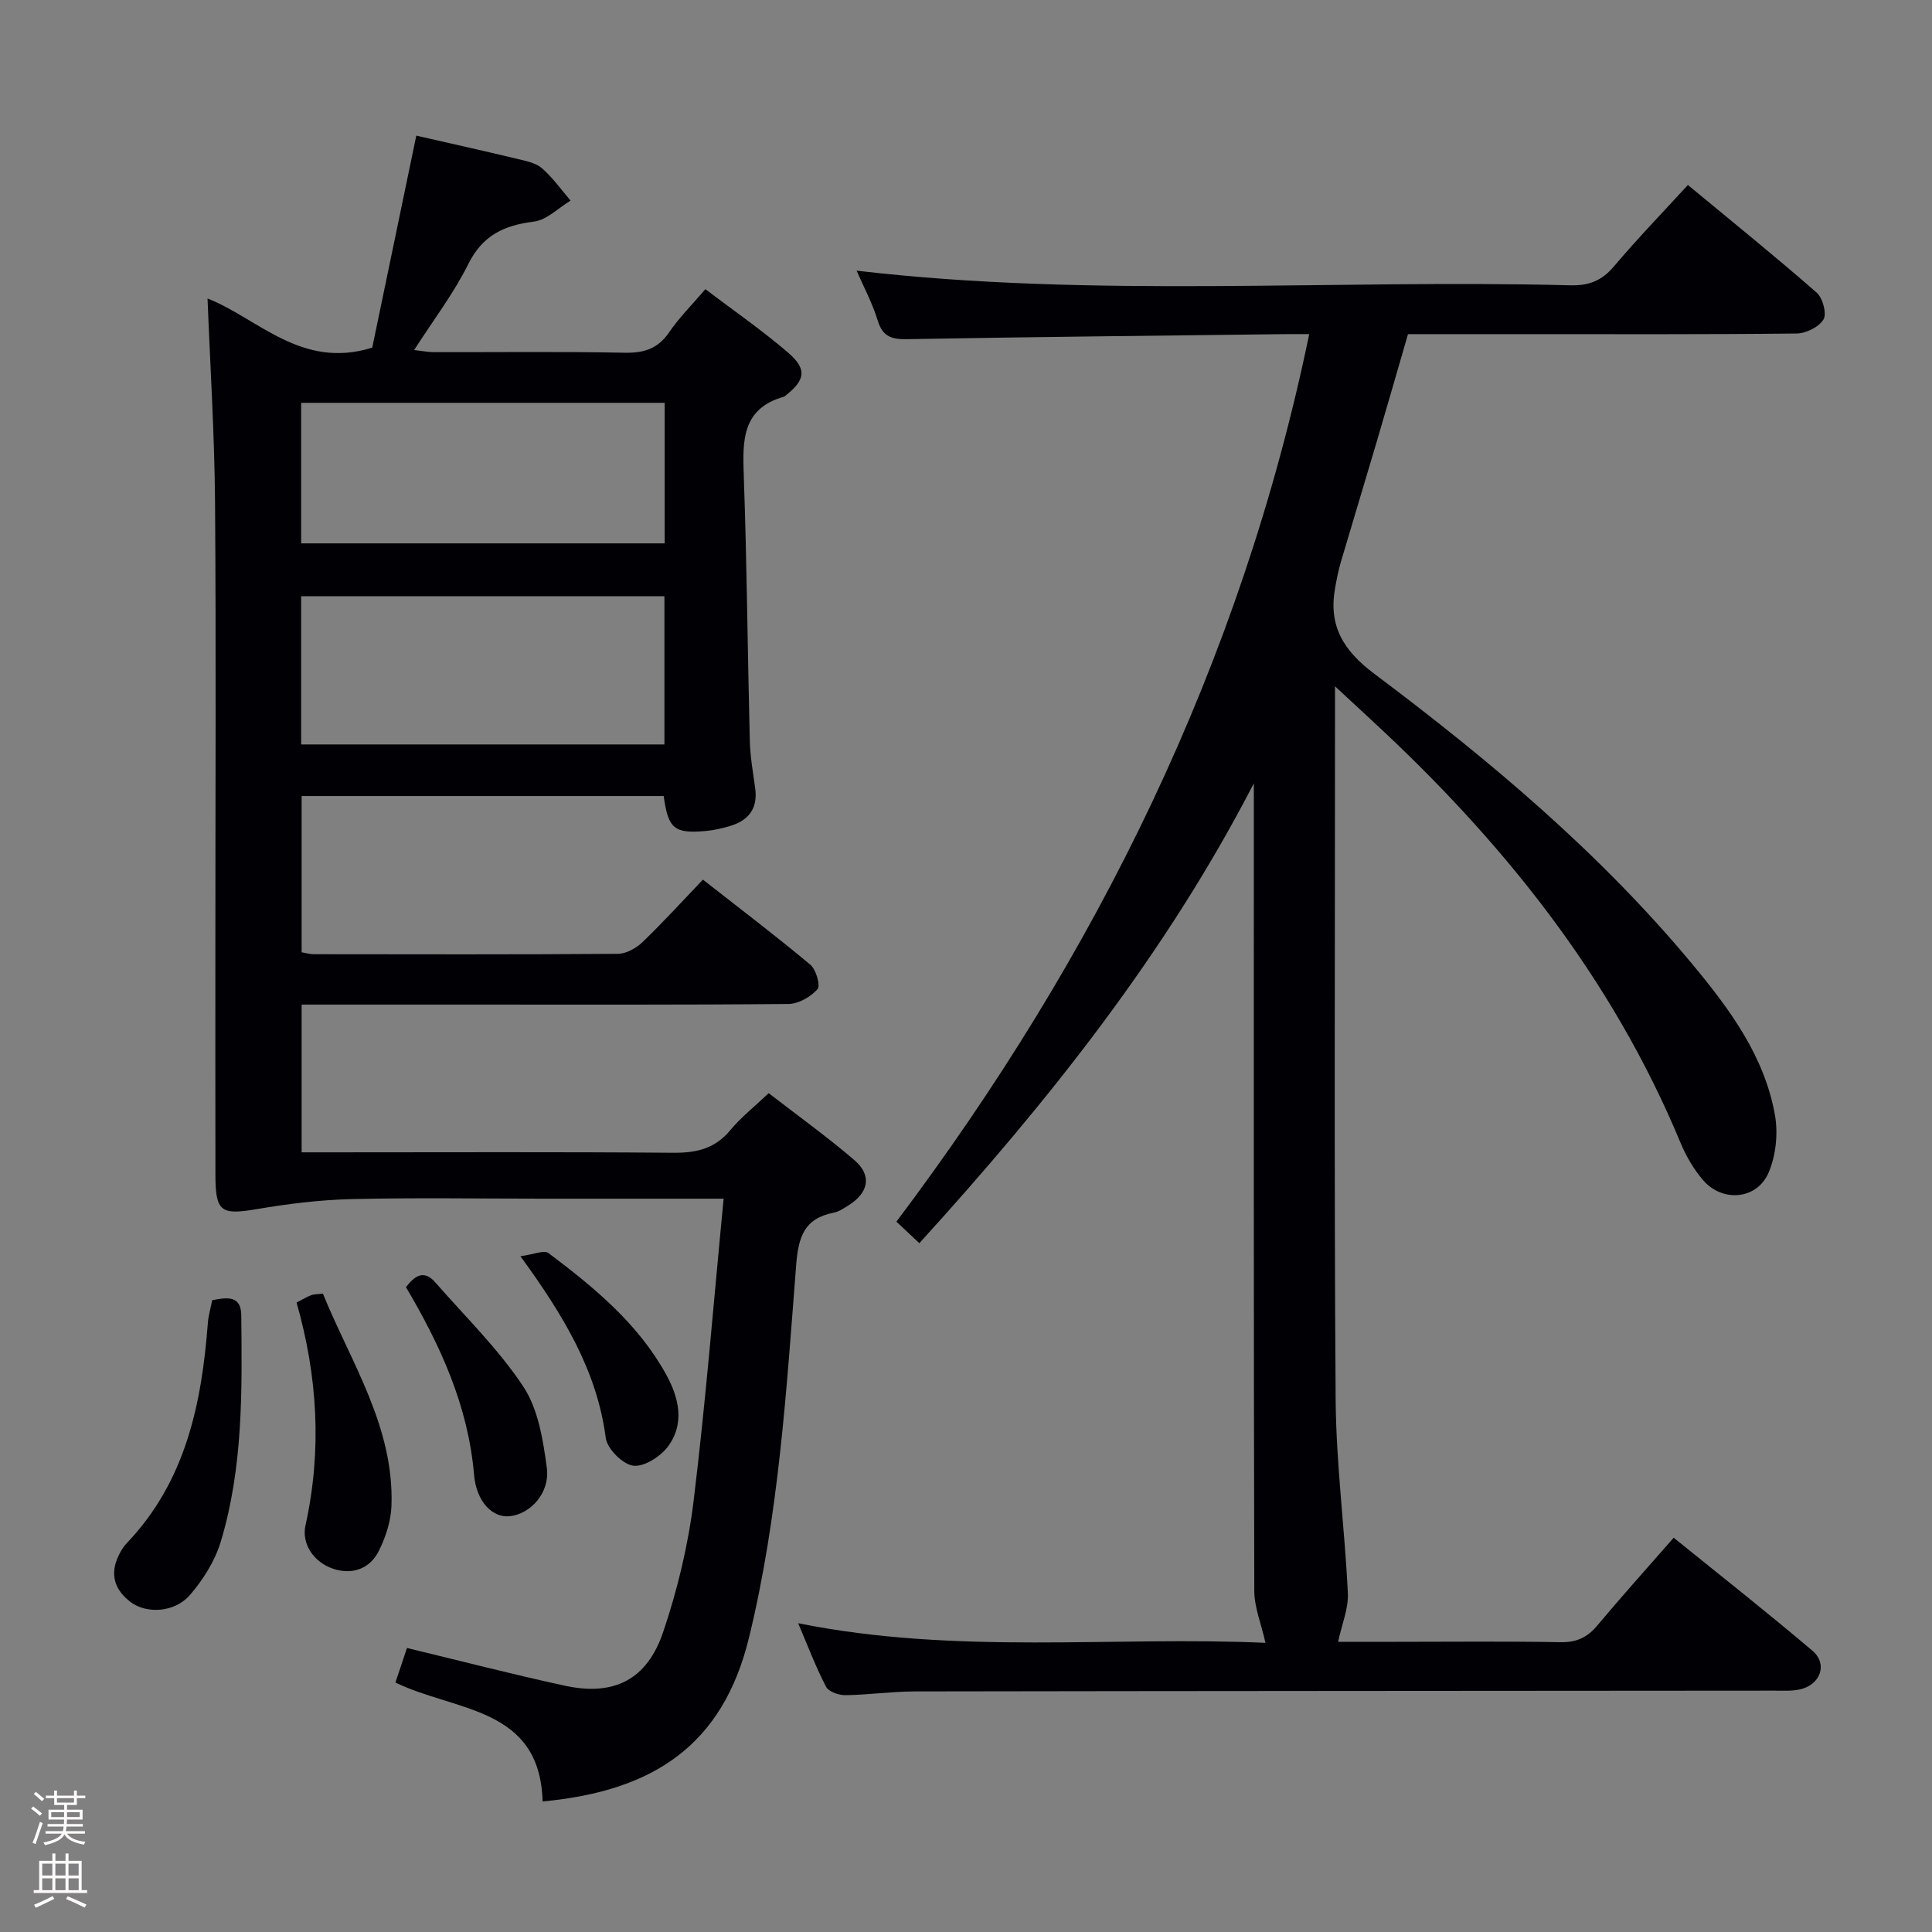 <svg enable-background="new 0 0 400 400" viewBox="0 0 400 400" xmlns="http://www.w3.org/2000/svg"><rect x="0" y="0" width="400" height="400" fill="#808080" stroke="none"/><path d="m6.44 374.46.42-.45c.65.47 1.27.95 1.85 1.44l-.45.49c-.65-.56-1.25-1.06-1.82-1.48m.93 7.33-.63-.26c.55-1.36 1.05-2.8 1.52-4.33.19.1.38.19.59.27-.46 1.29-.95 2.73-1.48 4.32m-.38-10.38.44-.42c.43.34 1.01.82 1.74 1.44l-.49.49c-.53-.51-1.09-1.01-1.69-1.51m2.5.35h1.72v-1.04h.59v1.04h3.52v-1.04h.59v1.04h1.75v.53h-1.75v1.42h-2.03v.97h3.22v2.03h-3.24c0 .35-.01.66-.03.93h3.32v.53h-3.37c-.03.27-.08.58-.15.94h3.96v.53h-3.71c.67.92 1.93 1.48 3.79 1.68-.13.24-.23.44-.29.59-2.13-.38-3.48-1.08-4.04-2.12-.43.97-1.77 1.72-4.03 2.23-.09-.19-.2-.37-.33-.55 2.1-.42 3.37-1.03 3.81-1.83h-3.36v-.53h3.58c.08-.29.13-.61.16-.94h-3.33v-.53h3.39c.02-.27.04-.58.04-.93h-3.23v-2.03h3.25v-.97h-2.07v-1.42h-1.73zm1.12 3.44v1h2.65c.01-.3.02-.44.01-.4v-.25-.35zm1.19-2h3.52v-.91h-3.52zm4.71 2h-2.63v.59c0 .15-.01.28-.01.4h2.64z" fill="#fcfbfa"/><path d="m13.56 383.74h.63v1.52h2.72v6.07h1.13v.6h-11.06v-.6h1.13v-6.07h2.73v-1.52h.63v1.52h2.1v-1.52zm-2.69 8.83.38.56c-1.24.63-2.53 1.25-3.85 1.85-.1-.21-.21-.42-.34-.63 1.36-.55 2.63-1.15 3.81-1.78m-2.13-4.27h2.1v-2.45h-2.1zm0 3.04h2.1v-2.46h-2.1zm2.72-3.04h2.1v-2.45h-2.1zm0 3.04h2.1v-2.46h-2.1zm6.07 3.6c-1.41-.71-2.7-1.3-3.86-1.78l.35-.56c1.45.62 2.75 1.19 3.88 1.72zm-1.25-9.09h-2.1v2.45h2.1zm-2.09 5.49h2.1v-2.46h-2.1z" fill="#fcfbfa"/><g fill="#010105"><path d="m262 340.13c-.9-4.03-2.3-7.37-2.31-10.71-.14-53.99-.1-107.98-.1-161.97 0-1.75 0-3.5 0-5.26-18.29 35.41-42.63 65.93-69.25 95.2-1.64-1.54-2.95-2.77-4.75-4.46 41.4-54.99 71.29-115.34 85.47-183.75-1.99 0-3.6-.02-5.2 0-25.97.32-51.95.57-77.92 1.04-3.27.06-5.17-.43-6.22-3.86-1.11-3.63-2.94-7.04-4.37-10.32 49.15 5.75 98.53 1.75 147.79 3.03 3.83.1 6.51-.96 9-3.91 4.82-5.7 10.01-11.07 15.32-16.86 9.11 7.54 18.03 14.74 26.66 22.28 1.25 1.09 2.13 4.35 1.42 5.55-.94 1.57-3.62 2.9-5.57 2.92-18.99.21-37.99.13-56.99.13-7.66 0-15.31 0-23.47 0-2.18 7.51-4.31 14.94-6.5 22.36-2.44 8.28-4.96 16.53-7.4 24.81-.51 1.74-.86 3.54-1.18 5.33-1.42 7.83 1.6 12.94 8.13 17.84 23.87 17.9 46.7 37.08 65.87 60.16 7.68 9.25 14.88 18.98 17.05 31.16.68 3.83.21 8.42-1.33 11.98-2.43 5.6-9.61 6.15-13.58 1.48-1.91-2.24-3.48-4.92-4.61-7.64-14.26-34.38-36.94-62.59-64.02-87.58-2.16-2-4.32-4-7.54-6.99v6.54c0 46.99-.2 93.98.13 140.97.09 13.43 1.89 26.84 2.53 40.28.15 3.13-1.23 6.34-2.02 10.04h12.06c11.33 0 22.66-.13 33.99.08 3.34.06 5.57-1 7.65-3.5 5.01-5.99 10.24-11.8 15.78-18.13 9.75 7.89 19.39 15.47 28.73 23.4 3.16 2.69 1.73 6.9-2.38 7.95-1.73.44-3.63.31-5.46.31-59.32.05-118.64.06-177.96.16-4.81.01-9.62.71-14.43.78-1.36.02-3.45-.72-3.99-1.74-2.12-4.07-3.75-8.39-5.78-13.16 32.8 6.61 65.31 2.65 96.75 4.06z"/><path d="m149.82 248.17c-13.29 0-25.43 0-37.57 0-13.16 0-26.33-.22-39.49.09-6.56.16-13.15.98-19.63 2.08-7.36 1.25-8.52.58-8.53-7.07-.03-16.16-.01-32.32-.01-48.49 0-30.32.16-60.65-.07-90.97-.11-13.92-1-27.83-1.55-42.01 10.4 4.07 19.43 14.78 34.1 10.17 2.9-13.94 5.98-28.78 9.12-43.89 7.1 1.62 14.02 3.16 20.92 4.82 1.76.42 3.79.81 5.08 1.92 2.24 1.94 3.99 4.44 5.94 6.71-2.52 1.52-4.92 4.02-7.59 4.35-6.18.77-10.63 2.83-13.59 8.8-3.01 6.06-7.19 11.53-11.21 17.79 1.68.19 2.88.43 4.08.44 13.16.03 26.33-.15 39.49.12 4.05.08 6.91-.83 9.24-4.25 2.04-2.99 4.65-5.59 7.49-8.91 5.86 4.45 11.73 8.5 17.11 13.12 3.99 3.42 3.58 5.69-.48 8.89-.13.1-.26.23-.42.27-8.65 2.47-8.52 9.09-8.26 16.32.65 18.29.79 36.61 1.25 54.91.08 3.3.68 6.59 1.12 9.88.56 4.21-1.44 6.65-5.3 7.78-1.59.46-3.23.85-4.87 1-6.6.59-7.84-.42-8.78-7.23-24.83 0-49.71 0-74.96 0v32.35c.9.15 1.7.4 2.5.4 20.99.02 41.99.08 62.98-.08 1.72-.01 3.78-1.17 5.09-2.42 4.2-4.03 8.12-8.35 12.51-12.94 7.74 6.07 15.13 11.66 22.23 17.6 1.2 1 2.15 4.35 1.5 5.08-1.42 1.59-3.93 3.04-6.02 3.06-22.32.21-44.65.13-66.98.13-11.15 0-22.3 0-33.81 0v30.59h5.92c23.66 0 47.32-.11 70.98.09 4.83.04 8.68-.84 11.87-4.7 2.2-2.65 4.97-4.83 7.93-7.64 6.06 4.69 12.13 9.04 17.76 13.88 3.64 3.13 2.95 6.7-1.18 9.31-.98.62-2.02 1.33-3.12 1.55-6.13 1.22-7.32 4.99-7.78 10.95-2.01 25.81-3.59 51.72-9.75 77.01-5.41 22.21-19.67 31.8-42.74 33.94-.54-19.66-18.03-18.57-30.47-24.62.77-2.3 1.58-4.72 2.39-7.15 11.1 2.67 21.85 5.46 32.7 7.81 10.12 2.19 17-1.19 20.36-11.17 2.95-8.74 5.16-17.91 6.28-27.06 2.51-20.55 4.15-41.23 6.22-62.61zm-12.26-124.72c-25.38 0-50.15 0-75.21 0v30.68h75.21c0-10.42 0-20.36 0-30.68zm.05-40.05c-25.41 0-50.28 0-75.26 0v29.1h75.26c0-9.86 0-19.3 0-29.1z"/><path d="m43.93 269.2c3.21-.65 5.97-.96 6.02 3.09.18 15.77.37 31.6-4.24 46.89-1.2 3.98-3.63 7.85-6.37 11.03-3.15 3.66-8.97 3.98-12.29 1.48s-4.38-5.75-2.48-9.65c.43-.89.95-1.79 1.63-2.5 12.24-12.79 15.55-28.86 16.84-45.68.11-1.48.55-2.93.89-4.66z"/><path d="m61.4 269.68c1.27-.65 2.1-1.18 3-1.52.6-.23 1.3-.19 2.45-.33 5.82 14.27 14.77 27.56 14.2 43.92-.11 3.17-1.2 6.53-2.64 9.39-1.85 3.68-5.49 4.95-9.39 3.67-4.13-1.36-6.6-5.24-5.78-8.96 3.45-15.61 2.51-30.93-1.84-46.17z"/><path d="m84.05 266.49c1.77-2.3 3.68-3.72 6.07-.99 6.2 7.1 13.06 13.77 18.22 21.57 3.09 4.67 4.11 11.05 4.87 16.82.69 5.21-3.39 9.59-7.72 10.03-3.5.35-6.85-2.95-7.34-8.58-1.22-14.27-6.97-26.79-14.1-38.85z"/><path d="m107.75 260.09c2.72-.36 4.89-1.34 5.8-.66 9.43 7.1 18.57 14.6 24.38 25.17 2.65 4.82 3.92 10.21.29 14.98-1.57 2.05-4.95 4.19-7.15 3.87-2.19-.32-5.35-3.49-5.65-5.73-1.82-13.84-8.64-25.23-17.67-37.63z"/></g></svg>